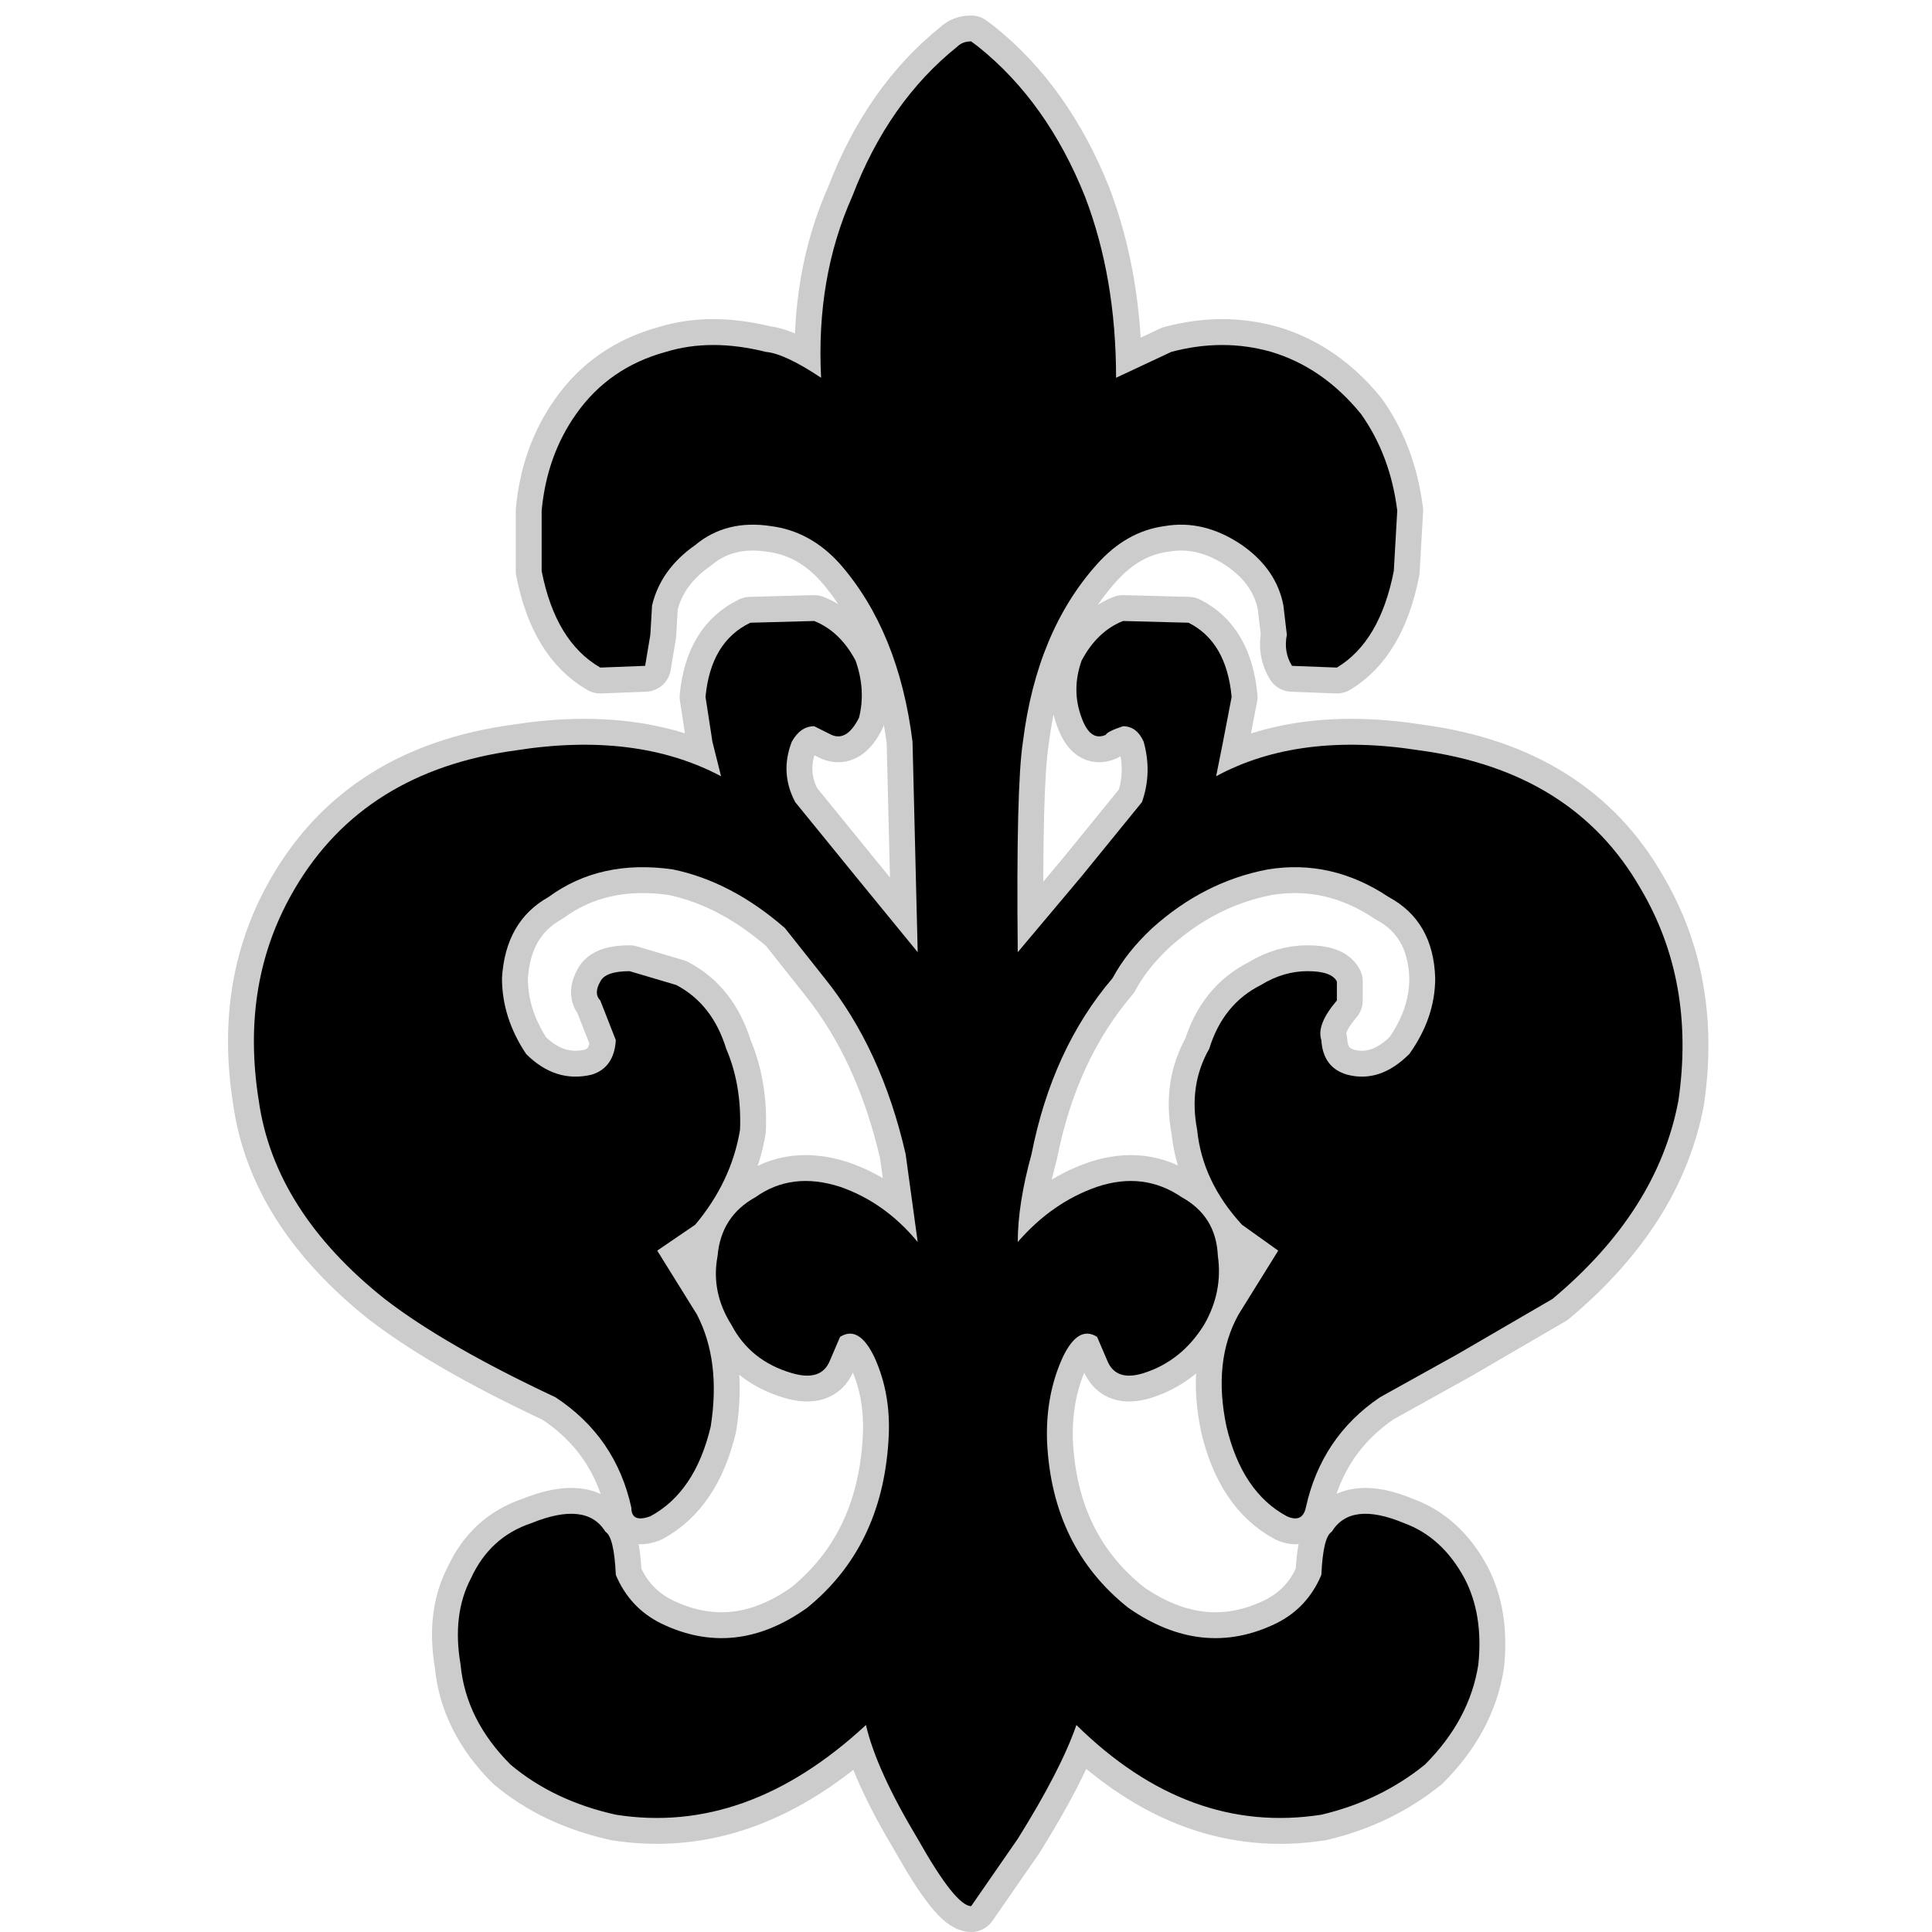 <?xml version="1.0" encoding="UTF-8" standalone="no"?>
<svg xmlns:ffdec="https://www.free-decompiler.com/flash" xmlns:xlink="http://www.w3.org/1999/xlink" ffdec:objectType="frame" height="56.0px" width="56.0px" xmlns="http://www.w3.org/2000/svg">
  <g transform="matrix(1.0, 0.0, 0.0, 1.0, 0.0, 0.0)">
    <use ffdec:characterId="48" ffdec:characterName="47_fla.Symbole141_1" height="56.0" id="back" transform="matrix(1.0, 0.0, 0.0, 1.0, 0.0, 0.0)" width="56.0" xlink:href="#sprite0"/>
    <use ffdec:characterId="50" height="55.55" id="back" transform="matrix(1.0, 0.0, 0.0, 1.0, 6.6, 0.45)" width="42.9" xlink:href="#sprite47"/>
    <use ffdec:characterId="52" height="54.05" id="up" transform="matrix(1.0, 0.0, 0.0, 1.0, 7.35, 1.2)" width="41.4" xlink:href="#sprite48"/>
  </g>
  <defs>
    <g id="sprite0" transform="matrix(1.0, 0.0, 0.0, 1.0, 0.0, 0.0)">
      <use ffdec:characterId="47" ffdec:characterName="47_fla.Symbole138_2" height="56.0" id="back" transform="matrix(1.0, 0.0, 0.0, 1.0, 0.0, 0.0)" width="56.0" xlink:href="#sprite1"/>
    </g>
    <g id="sprite1" transform="matrix(1.0, 0.0, 0.0, 1.0, 0.0, 0.0)">
      <use ffdec:characterId="46" ffdec:characterName="47_fla.Symbole135_3" height="56.0" id="back" transform="matrix(1.0, 0.0, 0.0, 1.0, 0.0, 0.0)" width="56.0" xlink:href="#sprite2"/>
    </g>
    <g id="sprite2" transform="matrix(1.0, 0.0, 0.0, 1.0, 0.0, 0.0)">
      <use ffdec:characterId="45" ffdec:characterName="47_fla.Symbole132_4" height="56.0" id="back" transform="matrix(1.0, 0.0, 0.0, 1.0, 0.0, 0.0)" width="56.0" xlink:href="#sprite3"/>
    </g>
    <g id="sprite3" transform="matrix(1.0, 0.0, 0.0, 1.0, 0.0, 0.0)">
      <use ffdec:characterId="44" ffdec:characterName="47_fla.Symbole129_5" height="56.0" id="back" transform="matrix(1.0, 0.0, 0.0, 1.0, 0.0, 0.0)" width="56.0" xlink:href="#sprite4"/>
    </g>
    <g id="sprite4" transform="matrix(1.0, 0.0, 0.0, 1.0, 0.0, 0.0)">
      <use ffdec:characterId="43" ffdec:characterName="47_fla.Symbole126_6" height="56.0" id="back" transform="matrix(1.0, 0.0, 0.0, 1.0, 0.0, 0.0)" width="56.0" xlink:href="#sprite5"/>
    </g>
    <g id="sprite5" transform="matrix(1.0, 0.0, 0.0, 1.0, 0.0, 0.0)">
      <use ffdec:characterId="42" ffdec:characterName="47_fla.Symbole123_7" height="56.0" id="back" transform="matrix(1.0, 0.0, 0.0, 1.0, 0.0, 0.0)" width="56.0" xlink:href="#sprite6"/>
    </g>
    <g id="sprite6" transform="matrix(1.0, 0.0, 0.0, 1.0, 0.0, 0.0)">
      <use ffdec:characterId="41" ffdec:characterName="47_fla.Symbole120_8" height="56.0" id="back" transform="matrix(1.0, 0.0, 0.0, 1.0, 0.0, 0.0)" width="56.0" xlink:href="#sprite7"/>
    </g>
    <g id="sprite7" transform="matrix(1.0, 0.0, 0.0, 1.0, 0.0, 0.0)">
      <use ffdec:characterId="40" ffdec:characterName="47_fla.Symbole117_9" height="56.0" id="back" transform="matrix(1.0, 0.0, 0.0, 1.0, 0.0, 0.0)" width="56.0" xlink:href="#sprite8"/>
    </g>
    <g id="sprite8" transform="matrix(1.0, 0.0, 0.0, 1.0, 0.0, 0.0)">
      <use ffdec:characterId="39" ffdec:characterName="47_fla.Symbole114_10" height="56.0" id="back" transform="matrix(1.0, 0.0, 0.0, 1.0, 0.0, 0.0)" width="56.0" xlink:href="#sprite9"/>
    </g>
    <g id="sprite9" transform="matrix(1.0, 0.0, 0.0, 1.0, 0.0, 0.0)">
      <use ffdec:characterId="38" ffdec:characterName="47_fla.Symbole111_11" height="56.0" id="back" transform="matrix(1.0, 0.0, 0.0, 1.0, 0.0, 0.0)" width="56.0" xlink:href="#sprite10"/>
    </g>
    <g id="sprite10" transform="matrix(1.0, 0.0, 0.0, 1.0, 0.0, 0.0)">
      <use ffdec:characterId="37" ffdec:characterName="47_fla.Symbole108_12" height="56.0" id="back" transform="matrix(1.0, 0.0, 0.0, 1.0, 0.0, 0.0)" width="56.0" xlink:href="#sprite11"/>
    </g>
    <g id="sprite11" transform="matrix(1.0, 0.0, 0.0, 1.0, 0.0, 0.0)">
      <use ffdec:characterId="36" ffdec:characterName="47_fla.Symbole105_13" height="56.0" id="back" transform="matrix(1.0, 0.0, 0.0, 1.0, 0.0, 0.0)" width="56.0" xlink:href="#sprite12"/>
    </g>
    <g id="sprite12" transform="matrix(1.0, 0.0, 0.0, 1.0, 0.0, 0.0)">
      <use ffdec:characterId="35" ffdec:characterName="47_fla.Symbole102_14" height="56.0" id="back" transform="matrix(1.0, 0.0, 0.0, 1.0, 0.0, 0.0)" width="56.0" xlink:href="#sprite13"/>
    </g>
    <g id="sprite13" transform="matrix(1.0, 0.0, 0.0, 1.0, 0.0, 0.0)">
      <use ffdec:characterId="34" ffdec:characterName="47_fla.Symbole99_15" height="56.0" id="back" transform="matrix(1.0, 0.0, 0.0, 1.0, 0.0, 0.0)" width="56.0" xlink:href="#sprite14"/>
    </g>
    <g id="sprite14" transform="matrix(1.0, 0.0, 0.0, 1.0, 0.0, 0.0)">
      <use ffdec:characterId="33" ffdec:characterName="47_fla.Symbole96_16" height="56.0" id="back" transform="matrix(1.0, 0.0, 0.0, 1.0, 0.0, 0.0)" width="56.0" xlink:href="#sprite15"/>
    </g>
    <g id="sprite15" transform="matrix(1.0, 0.0, 0.0, 1.0, 0.0, 0.0)">
      <use ffdec:characterId="32" ffdec:characterName="47_fla.Symbole93_17" height="56.0" id="back" transform="matrix(1.0, 0.0, 0.0, 1.0, 0.0, 0.0)" width="56.0" xlink:href="#sprite16"/>
    </g>
    <g id="sprite16" transform="matrix(1.0, 0.0, 0.0, 1.0, 0.0, 0.0)">
      <use ffdec:characterId="31" ffdec:characterName="47_fla.Symbole90_18" height="56.0" id="back" transform="matrix(1.0, 0.0, 0.0, 1.0, 0.0, 0.0)" width="56.0" xlink:href="#sprite17"/>
    </g>
    <g id="sprite17" transform="matrix(1.0, 0.0, 0.0, 1.0, 0.0, 0.0)">
      <use ffdec:characterId="30" ffdec:characterName="47_fla.Symbole87_19" height="56.0" id="back" transform="matrix(1.0, 0.0, 0.0, 1.0, 0.0, 0.0)" width="56.0" xlink:href="#sprite18"/>
    </g>
    <g id="sprite18" transform="matrix(1.0, 0.0, 0.0, 1.0, 0.0, 0.0)">
      <use ffdec:characterId="29" ffdec:characterName="47_fla.Symbole84_20" height="56.0" id="back" transform="matrix(1.0, 0.0, 0.0, 1.0, 0.0, 0.0)" width="56.0" xlink:href="#sprite19"/>
    </g>
    <g id="sprite19" transform="matrix(1.0, 0.0, 0.0, 1.0, 0.0, 0.0)">
      <use ffdec:characterId="28" ffdec:characterName="47_fla.Symbole81_21" height="56.0" id="back" transform="matrix(1.0, 0.0, 0.0, 1.0, 0.0, 0.0)" width="56.0" xlink:href="#sprite20"/>
    </g>
    <g id="sprite20" transform="matrix(1.0, 0.0, 0.0, 1.0, 0.0, 0.0)">
      <use ffdec:characterId="27" ffdec:characterName="47_fla.Symbole78_22" height="56.0" id="back" transform="matrix(1.0, 0.0, 0.0, 1.0, 0.0, 0.0)" width="56.0" xlink:href="#sprite21"/>
    </g>
    <g id="sprite21" transform="matrix(1.0, 0.0, 0.0, 1.0, 0.0, 0.0)">
      <use ffdec:characterId="26" ffdec:characterName="47_fla.Symbole75_23" height="56.0" id="back" transform="matrix(1.0, 0.0, 0.0, 1.0, 0.0, 0.0)" width="56.0" xlink:href="#sprite22"/>
    </g>
    <g id="sprite22" transform="matrix(1.0, 0.0, 0.0, 1.0, 0.0, 0.0)">
      <use ffdec:characterId="25" ffdec:characterName="47_fla.Symbole72_24" height="56.0" id="back" transform="matrix(1.0, 0.0, 0.0, 1.0, 0.0, 0.0)" width="56.0" xlink:href="#sprite23"/>
    </g>
    <g id="sprite23" transform="matrix(1.0, 0.0, 0.0, 1.0, 0.0, 0.0)">
      <use ffdec:characterId="24" ffdec:characterName="47_fla.Symbole69_25" height="56.0" id="back" transform="matrix(1.0, 0.0, 0.0, 1.0, 0.0, 0.0)" width="56.0" xlink:href="#sprite24"/>
    </g>
    <g id="sprite24" transform="matrix(1.0, 0.0, 0.0, 1.0, 0.0, 0.0)">
      <use ffdec:characterId="23" ffdec:characterName="47_fla.Symbole66_26" height="56.0" id="back" transform="matrix(1.0, 0.0, 0.0, 1.0, 0.0, 0.0)" width="56.0" xlink:href="#sprite25"/>
    </g>
    <g id="sprite25" transform="matrix(1.0, 0.0, 0.0, 1.0, 0.0, 0.0)">
      <use ffdec:characterId="22" ffdec:characterName="47_fla.Symbole63_27" height="56.0" id="back" transform="matrix(1.0, 0.0, 0.0, 1.0, 0.0, 0.0)" width="56.0" xlink:href="#sprite26"/>
    </g>
    <g id="sprite26" transform="matrix(1.0, 0.0, 0.0, 1.0, 0.0, 0.0)">
      <use ffdec:characterId="21" ffdec:characterName="47_fla.Symbole60_28" height="56.0" id="back" transform="matrix(1.0, 0.0, 0.0, 1.0, 0.0, 0.0)" width="56.0" xlink:href="#sprite27"/>
    </g>
    <g id="sprite27" transform="matrix(1.0, 0.0, 0.0, 1.0, 0.0, 0.0)">
      <use ffdec:characterId="20" ffdec:characterName="47_fla.Symbole57_29" height="56.0" id="back" transform="matrix(1.0, 0.0, 0.0, 1.0, 0.0, 0.0)" width="56.0" xlink:href="#sprite28"/>
    </g>
    <g id="sprite28" transform="matrix(1.0, 0.0, 0.0, 1.0, 0.0, 0.0)">
      <use ffdec:characterId="19" ffdec:characterName="47_fla.Symbole54_30" height="56.0" id="back" transform="matrix(1.0, 0.0, 0.0, 1.0, 0.0, 0.0)" width="56.0" xlink:href="#sprite29"/>
    </g>
    <g id="sprite29" transform="matrix(1.0, 0.0, 0.0, 1.0, 0.0, 0.0)">
      <use ffdec:characterId="18" ffdec:characterName="47_fla.Symbole51_31" height="56.0" id="back" transform="matrix(1.0, 0.0, 0.0, 1.0, 0.0, 0.0)" width="56.0" xlink:href="#sprite30"/>
    </g>
    <g id="sprite30" transform="matrix(1.0, 0.0, 0.0, 1.0, 0.0, 0.0)">
      <use ffdec:characterId="17" ffdec:characterName="47_fla.Symbole48_32" height="56.0" id="back" transform="matrix(1.0, 0.0, 0.0, 1.0, 0.0, 0.0)" width="56.0" xlink:href="#sprite31"/>
    </g>
    <g id="sprite31" transform="matrix(1.0, 0.0, 0.0, 1.0, 0.0, 0.0)">
      <use ffdec:characterId="16" ffdec:characterName="47_fla.Symbole45_33" height="56.0" id="back" transform="matrix(1.0, 0.0, 0.0, 1.0, 0.0, 0.0)" width="56.0" xlink:href="#sprite32"/>
    </g>
    <g id="sprite32" transform="matrix(1.0, 0.0, 0.0, 1.0, 0.0, 0.0)">
      <use ffdec:characterId="15" ffdec:characterName="47_fla.Symbole42_34" height="56.0" id="back" transform="matrix(1.0, 0.0, 0.0, 1.0, 0.0, 0.0)" width="56.0" xlink:href="#sprite33"/>
    </g>
    <g id="sprite33" transform="matrix(1.0, 0.0, 0.0, 1.0, 0.0, 0.0)">
      <use ffdec:characterId="14" ffdec:characterName="47_fla.Symbole39_35" height="56.0" id="back" transform="matrix(1.0, 0.0, 0.0, 1.0, 0.0, 0.0)" width="56.0" xlink:href="#sprite34"/>
    </g>
    <g id="sprite34" transform="matrix(1.0, 0.0, 0.0, 1.0, 0.0, 0.0)">
      <use ffdec:characterId="13" ffdec:characterName="47_fla.Symbole36_36" height="56.0" id="back" transform="matrix(1.0, 0.0, 0.0, 1.0, 0.0, 0.0)" width="56.0" xlink:href="#sprite35"/>
    </g>
    <g id="sprite35" transform="matrix(1.0, 0.0, 0.0, 1.0, 0.0, 0.0)">
      <use ffdec:characterId="12" ffdec:characterName="47_fla.Symbole33_37" height="56.0" id="back" transform="matrix(1.0, 0.0, 0.0, 1.0, 0.0, 0.0)" width="56.0" xlink:href="#sprite36"/>
    </g>
    <g id="sprite36" transform="matrix(1.0, 0.0, 0.0, 1.0, 0.0, 0.0)">
      <use ffdec:characterId="11" ffdec:characterName="47_fla.Symbole30_38" height="56.0" id="back" transform="matrix(1.0, 0.0, 0.0, 1.0, 0.0, 0.0)" width="56.0" xlink:href="#sprite37"/>
    </g>
    <g id="sprite37" transform="matrix(1.0, 0.0, 0.0, 1.0, 0.0, 0.0)">
      <use ffdec:characterId="10" ffdec:characterName="47_fla.Symbole27_39" height="56.0" id="back" transform="matrix(1.0, 0.0, 0.0, 1.0, 0.0, 0.0)" width="56.0" xlink:href="#sprite38"/>
    </g>
    <g id="sprite38" transform="matrix(1.0, 0.0, 0.0, 1.0, 0.0, 0.0)">
      <use ffdec:characterId="9" ffdec:characterName="47_fla.Symbole24_40" height="56.0" id="back" transform="matrix(1.0, 0.0, 0.0, 1.0, 0.0, 0.0)" width="56.0" xlink:href="#sprite39"/>
    </g>
    <g id="sprite39" transform="matrix(1.0, 0.0, 0.0, 1.0, 0.0, 0.0)">
      <use ffdec:characterId="8" ffdec:characterName="47_fla.Symbole21_41" height="56.0" id="back" transform="matrix(1.0, 0.0, 0.0, 1.0, 0.0, 0.0)" width="56.0" xlink:href="#sprite40"/>
    </g>
    <g id="sprite40" transform="matrix(1.0, 0.0, 0.0, 1.0, 0.0, 0.0)">
      <use ffdec:characterId="7" ffdec:characterName="47_fla.Symbole18_42" height="56.0" id="back" transform="matrix(1.0, 0.0, 0.0, 1.0, 0.0, 0.0)" width="56.0" xlink:href="#sprite41"/>
    </g>
    <g id="sprite41" transform="matrix(1.0, 0.0, 0.0, 1.0, 0.0, 0.0)">
      <use ffdec:characterId="6" ffdec:characterName="47_fla.Symbole15_43" height="56.0" id="back" transform="matrix(1.0, 0.0, 0.0, 1.0, 0.0, 0.0)" width="56.0" xlink:href="#sprite42"/>
    </g>
    <g id="sprite42" transform="matrix(1.0, 0.0, 0.0, 1.0, 0.0, 0.0)">
      <use ffdec:characterId="5" ffdec:characterName="47_fla.Symbole12_44" height="56.0" id="back" transform="matrix(1.0, 0.0, 0.0, 1.0, 0.0, 0.0)" width="56.0" xlink:href="#sprite43"/>
    </g>
    <g id="sprite43" transform="matrix(1.0, 0.0, 0.0, 1.0, 0.0, 0.0)">
      <use ffdec:characterId="4" ffdec:characterName="47_fla.Symbole9_45" height="56.0" id="back" transform="matrix(1.0, 0.0, 0.0, 1.0, 0.0, 0.0)" width="56.0" xlink:href="#sprite44"/>
    </g>
    <g id="sprite44" transform="matrix(1.0, 0.0, 0.0, 1.0, 0.0, 0.0)">
      <use ffdec:characterId="3" ffdec:characterName="47_fla.Symbole6_46" height="56.0" id="back" transform="matrix(1.0, 0.0, 0.0, 1.0, 0.0, 0.0)" width="56.0" xlink:href="#sprite45"/>
    </g>
    <g id="sprite45" transform="matrix(1.0, 0.0, 0.0, 1.0, 0.0, 0.0)">
      <use ffdec:characterId="2" height="56.0" id="back" transform="matrix(1.0, 0.0, 0.0, 1.0, 0.0, 0.0)" width="56.0" xlink:href="#sprite46"/>
    </g>
    <g id="sprite46" transform="matrix(1.0, 0.0, 0.0, 1.0, 0.0, 0.0)">
      <use ffdec:characterId="1" height="56.0" transform="matrix(1.0, 0.0, 0.0, 1.0, 0.0, 0.0)" width="56.0" xlink:href="#shape0"/>
    </g>
    <g id="shape0" transform="matrix(1.0, 0.0, 0.0, 1.0, 0.0, 0.0)">
      <path d="M56.0 56.0 L0.0 56.0 0.0 0.0 56.0 0.0 56.0 56.0" fill="#010101" fill-opacity="0.0" fill-rule="evenodd" stroke="none"/>
    </g>
    <g id="sprite47" transform="matrix(1.0, 0.0, 0.0, 1.0, 0.75, 0.75)">
      <use ffdec:characterId="49" height="55.55" transform="matrix(1.0, 0.0, 0.0, 1.0, -0.75, -0.75)" width="42.9" xlink:href="#shape1"/>
    </g>
    <g id="shape1" transform="matrix(1.0, 0.0, 0.0, 1.0, 0.75, 0.75)">
      <path d="M35.1 44.55 Q34.45 43.35 33.35 42.95 31.8 42.3 31.25 43.2 31.0 43.35 30.95 44.45 30.55 45.4 29.65 45.85 27.5 46.9 25.35 45.4 23.15 43.65 23.0 40.6 22.95 39.25 23.45 38.15 23.9 37.2 24.45 37.55 L24.75 38.25 Q25.0 38.85 25.8 38.6 26.9 38.25 27.55 37.2 28.1 36.25 27.95 35.2 27.9 34.05 26.9 33.5 25.8 32.75 24.45 33.2 23.15 33.65 22.15 34.8 22.15 33.7 22.55 32.25 23.15 29.2 24.9 27.15 25.3 26.4 26.05 25.7 27.55 24.35 29.4 24.0 31.25 23.7 32.9 24.8 34.2 25.5 34.25 27.15 34.25 28.3 33.5 29.35 32.65 30.2 31.7 29.95 31.0 29.75 30.95 28.95 30.8 28.5 31.4 27.8 L31.4 27.25 Q31.25 26.95 30.55 26.95 29.85 26.95 29.2 27.35 28.1 27.9 27.7 29.2 27.1 30.25 27.35 31.55 27.5 33.05 28.65 34.3 L29.7 35.05 28.55 36.9 Q27.8 38.25 28.2 40.15 28.65 42.05 29.95 42.75 30.4 42.95 30.5 42.5 30.95 40.45 32.65 39.3 L34.9 38.05 37.65 36.45 Q40.7 33.9 41.3 30.7 41.8 27.25 40.2 24.55 38.25 21.15 33.8 20.55 30.3 20.0 27.9 21.3 L28.1 20.3 28.35 19.0 Q28.2 17.4 27.1 16.85 L25.2 16.8 Q24.45 17.1 24.0 17.95 23.7 18.8 24.0 19.6 24.25 20.3 24.7 20.1 24.75 20.0 25.2 19.85 25.6 19.85 25.8 20.3 26.05 21.2 25.75 22.05 L24.0 24.2 22.15 26.4 Q22.1 21.6 22.3 20.3 22.7 17.1 24.45 15.15 25.3 14.2 26.4 14.05 27.55 13.85 28.65 14.6 29.65 15.3 29.85 16.35 L29.95 17.2 Q29.85 17.7 30.1 18.1 L31.4 18.15 Q32.65 17.4 33.05 15.35 L33.15 13.6 Q32.95 12.0 32.1 10.8 31.0 9.45 29.5 9.0 28.1 8.6 26.6 9.0 L25.0 9.75 Q25.0 6.85 24.1 4.5 23.0 1.75 21.0 0.15 L20.8 0.0 Q20.55 0.0 20.4 0.15 18.4 1.75 17.35 4.5 16.3 6.85 16.45 9.75 15.4 9.05 14.85 9.0 13.25 8.6 11.95 9.0 10.3 9.45 9.35 10.8 8.5 12.0 8.35 13.6 L8.35 15.35 Q8.75 17.4 10.05 18.15 L11.35 18.1 11.5 17.2 11.55 16.35 Q11.8 15.3 12.8 14.6 13.7 13.85 15.0 14.05 16.15 14.2 17.0 15.15 18.7 17.1 19.1 20.3 L19.25 26.4 17.45 24.2 15.7 22.05 Q15.25 21.2 15.6 20.3 15.85 19.85 16.25 19.85 L16.75 20.1 Q17.2 20.3 17.55 19.6 17.75 18.8 17.45 17.95 17.0 17.1 16.25 16.8 L14.4 16.85 Q13.25 17.4 13.1 19.0 L13.3 20.3 13.55 21.3 Q11.1 20.0 7.6 20.55 3.2 21.15 1.2 24.55 -0.4 27.25 0.15 30.7 0.6 33.9 3.8 36.45 5.55 37.8 8.75 39.3 10.5 40.45 10.95 42.5 10.95 42.95 11.5 42.75 12.8 42.05 13.25 40.15 13.55 38.25 12.85 36.9 L11.7 35.05 12.8 34.3 Q13.85 33.05 14.1 31.55 14.15 30.25 13.7 29.2 13.3 27.9 12.25 27.35 L10.9 26.95 Q10.2 26.95 10.05 27.25 9.85 27.6 10.05 27.8 L10.5 28.95 Q10.45 29.75 9.8 29.95 8.75 30.2 7.9 29.35 7.2 28.3 7.2 27.15 7.3 25.5 8.55 24.8 10.05 23.7 12.15 24.0 13.85 24.35 15.4 25.7 L16.55 27.15 Q18.2 29.2 18.9 32.25 L19.25 34.8 Q18.3 33.65 17.0 33.2 15.6 32.75 14.55 33.5 13.55 34.05 13.45 35.2 13.25 36.25 13.85 37.2 14.4 38.25 15.6 38.6 16.45 38.85 16.7 38.25 L17.0 37.55 Q17.55 37.2 18.0 38.15 18.5 39.25 18.4 40.6 18.2 43.65 16.05 45.4 13.95 46.9 11.8 45.85 10.9 45.4 10.5 44.45 10.45 43.35 10.2 43.2 9.65 42.3 8.05 42.95 6.85 43.35 6.3 44.55 5.75 45.6 6.0 47.05 6.15 48.65 7.45 49.95 8.7 51.0 10.5 51.4 14.3 52.0 17.75 48.8 18.05 50.1 19.25 52.1 20.35 54.05 20.8 54.05 L22.15 52.1 Q23.4 50.1 23.85 48.8 27.1 52.0 30.95 51.4 32.65 51.0 33.95 49.95 35.25 48.65 35.5 47.05 35.65 45.6 35.1 44.55 Z" fill="none" stroke="#000000" stroke-linecap="round" stroke-linejoin="round" stroke-opacity="0.2" stroke-width="1.5"/>
    </g>
    <g id="sprite48" transform="matrix(1.0, 0.0, 0.0, 1.0, 0.0, 0.0)">
      <use ffdec:characterId="51" height="54.05" transform="matrix(1.0, 0.0, 0.0, 1.0, 0.0, 0.0)" width="41.4" xlink:href="#shape2"/>
    </g>
    <g id="shape2" transform="matrix(1.0, 0.0, 0.0, 1.0, 0.0, 0.0)">
      <path d="M35.1 44.55 Q35.65 45.6 35.5 47.05 35.25 48.65 33.95 49.95 32.65 51.0 30.95 51.4 27.1 52.0 23.85 48.8 23.4 50.1 22.15 52.1 L20.8 54.05 Q20.35 54.05 19.25 52.1 18.05 50.1 17.75 48.8 14.3 52.0 10.5 51.4 8.7 51.0 7.45 49.95 6.15 48.65 6.0 47.05 5.75 45.6 6.3 44.55 6.85 43.35 8.05 42.95 9.65 42.3 10.2 43.2 10.45 43.35 10.5 44.45 10.9 45.4 11.8 45.85 13.95 46.9 16.05 45.4 18.2 43.65 18.4 40.6 18.5 39.25 18.0 38.15 17.55 37.2 17.0 37.55 L16.7 38.25 Q16.45 38.85 15.6 38.6 14.4 38.25 13.85 37.2 13.25 36.25 13.45 35.2 13.55 34.05 14.55 33.5 15.6 32.75 17.0 33.2 18.3 33.65 19.25 34.8 L18.9 32.25 Q18.2 29.2 16.55 27.15 L15.4 25.7 Q13.85 24.35 12.15 24.0 10.05 23.7 8.55 24.8 7.3 25.5 7.2 27.15 7.2 28.3 7.9 29.35 8.75 30.2 9.8 29.95 10.45 29.75 10.5 28.95 L10.05 27.8 Q9.85 27.6 10.05 27.25 10.2 26.95 10.9 26.95 L12.25 27.35 Q13.3 27.9 13.7 29.2 14.15 30.25 14.1 31.55 13.85 33.05 12.8 34.3 L11.7 35.05 12.85 36.9 Q13.55 38.25 13.25 40.15 12.8 42.05 11.5 42.75 10.95 42.95 10.95 42.5 10.5 40.45 8.75 39.3 5.55 37.8 3.8 36.45 0.6 33.9 0.15 30.7 -0.4 27.25 1.2 24.55 3.2 21.15 7.6 20.55 11.1 20.0 13.55 21.3 L13.3 20.3 13.1 19.0 Q13.25 17.4 14.4 16.85 L16.25 16.8 Q17.0 17.1 17.45 17.95 17.75 18.8 17.55 19.6 17.2 20.3 16.75 20.1 L16.25 19.85 Q15.85 19.85 15.6 20.3 15.25 21.2 15.7 22.05 L17.45 24.2 19.25 26.4 19.1 20.3 Q18.7 17.1 17.0 15.15 16.15 14.2 15.0 14.05 13.7 13.85 12.8 14.6 11.8 15.3 11.55 16.35 L11.5 17.2 11.35 18.1 10.05 18.15 Q8.75 17.4 8.35 15.35 L8.35 13.6 Q8.5 12.0 9.35 10.8 10.3 9.45 11.95 9.0 13.25 8.6 14.85 9.0 15.4 9.05 16.45 9.75 16.3 6.85 17.35 4.5 18.4 1.75 20.4 0.15 20.55 0.0 20.8 0.0 L21.0 0.15 Q23.0 1.75 24.1 4.5 25.0 6.85 25.0 9.75 L26.6 9.0 Q28.1 8.6 29.5 9.0 31.0 9.45 32.1 10.8 32.95 12.0 33.15 13.6 L33.05 15.35 Q32.65 17.4 31.4 18.15 L30.1 18.1 Q29.85 17.7 29.95 17.2 L29.85 16.35 Q29.65 15.3 28.65 14.6 27.55 13.85 26.4 14.05 25.3 14.2 24.45 15.15 22.7 17.1 22.3 20.3 22.1 21.6 22.15 26.4 L24.0 24.2 25.75 22.05 Q26.05 21.2 25.8 20.3 25.6 19.85 25.2 19.85 24.75 20.0 24.7 20.1 24.25 20.3 24.0 19.6 23.7 18.8 24.0 17.95 24.45 17.1 25.2 16.8 L27.1 16.85 Q28.2 17.4 28.35 19.0 L28.1 20.3 27.9 21.3 Q30.3 20.0 33.8 20.55 38.25 21.15 40.2 24.55 41.8 27.25 41.3 30.7 40.7 33.9 37.65 36.45 L34.9 38.05 32.65 39.3 Q30.95 40.45 30.5 42.5 30.4 42.95 29.95 42.75 28.65 42.05 28.2 40.15 27.8 38.25 28.55 36.9 L29.7 35.05 28.65 34.3 Q27.5 33.05 27.35 31.55 27.1 30.25 27.7 29.2 28.1 27.9 29.2 27.35 29.85 26.95 30.55 26.95 31.25 26.95 31.4 27.25 L31.4 27.8 Q30.8 28.5 30.95 28.95 31.0 29.75 31.7 29.95 32.65 30.2 33.5 29.35 34.25 28.3 34.25 27.15 34.2 25.5 32.9 24.8 31.25 23.7 29.4 24.0 27.55 24.35 26.05 25.7 25.3 26.4 24.9 27.15 23.15 29.2 22.55 32.25 22.15 33.7 22.15 34.8 23.15 33.65 24.45 33.2 25.8 32.75 26.9 33.5 27.9 34.05 27.95 35.2 28.1 36.25 27.55 37.2 26.9 38.25 25.8 38.6 25.0 38.85 24.75 38.25 L24.45 37.55 Q23.9 37.2 23.45 38.15 22.95 39.25 23.0 40.6 23.15 43.65 25.35 45.4 27.5 46.9 29.65 45.85 30.55 45.4 30.95 44.45 31.0 43.35 31.25 43.2 31.8 42.3 33.35 42.95 34.45 43.35 35.1 44.55" fill="#000000" fill-rule="evenodd" stroke="none"/>
    </g>
  </defs>
</svg>
